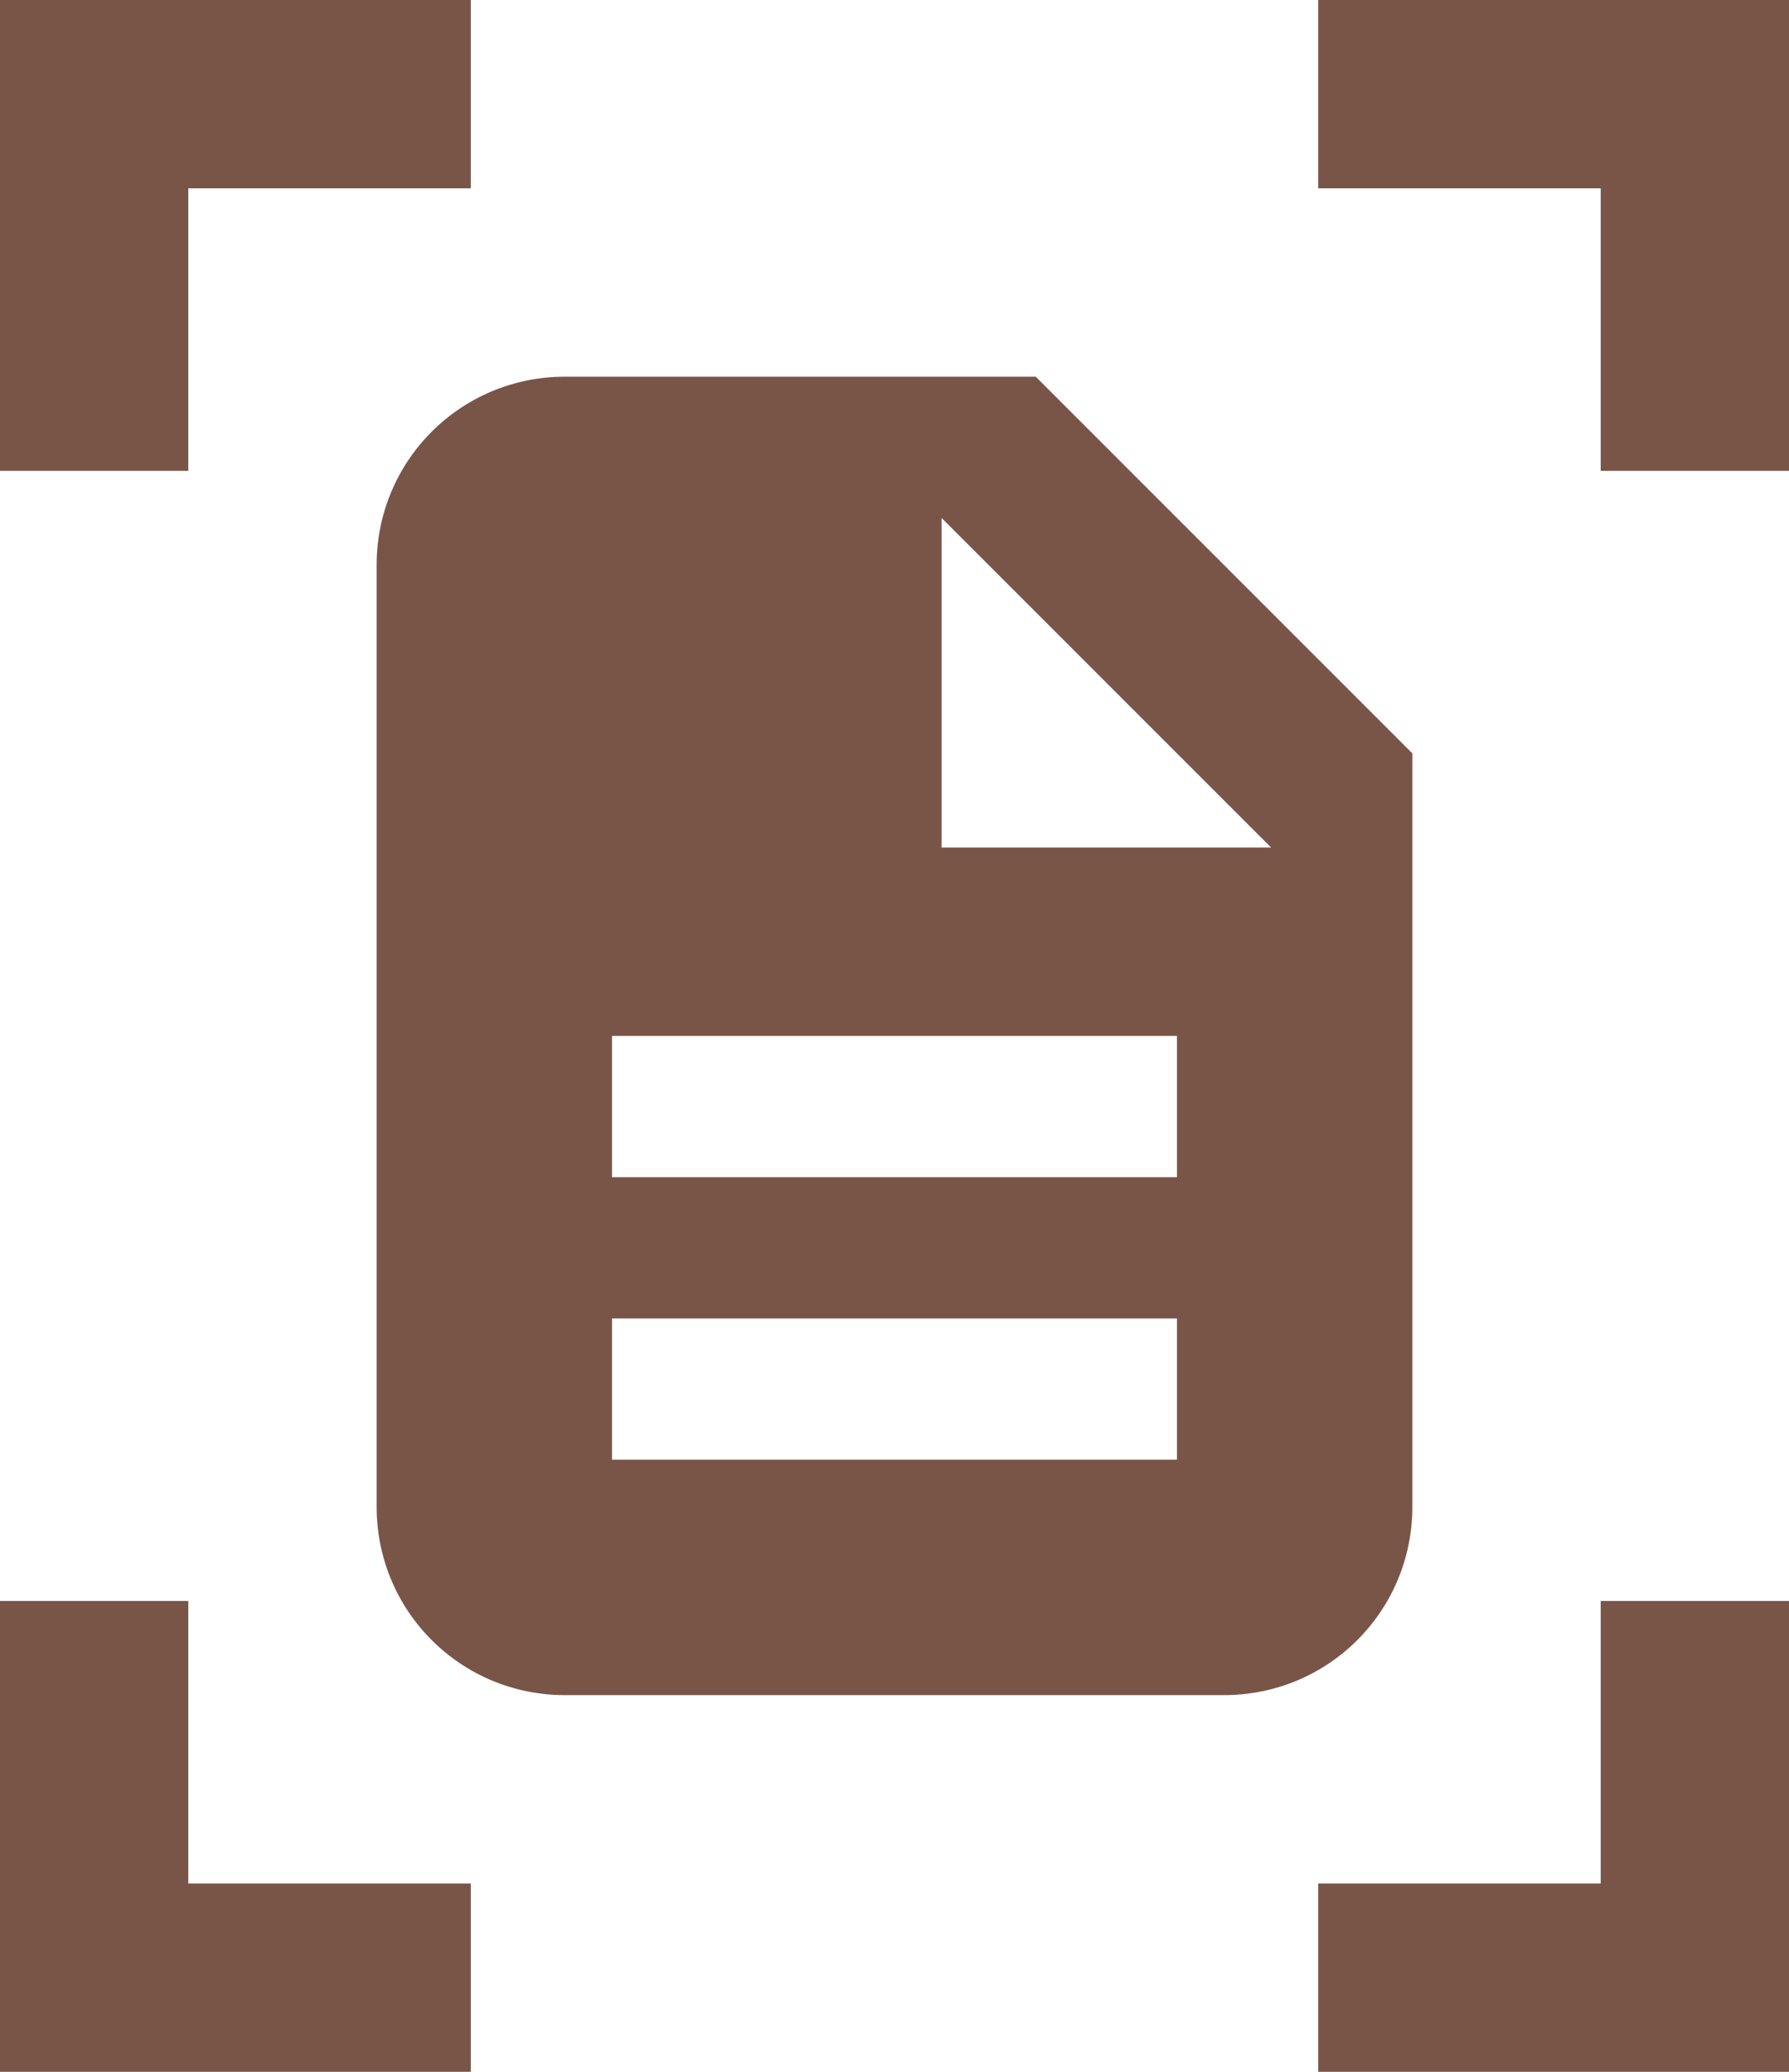 <svg fill="#795548" viewBox="0 0 38 44" xmlns="http://www.w3.org/2000/svg"><path d="m38 34v10h-10v-4h6v-6zm0-24v-10h-10v4h6v6zm-38 0v-10h10v4h-6v6zm0 24v10h10v-4h-6v-6zm12-26c-2.216 0-4 1.784-4 4v20c0 2.216 1.784 4 4 4h14c2.216 0 4-1.784 4-4v-16l-8-8zm8 3 7 7h-7zm-7 11h12v3h-12zm0 6h12v3h-12z" fill="#795548"/></svg>